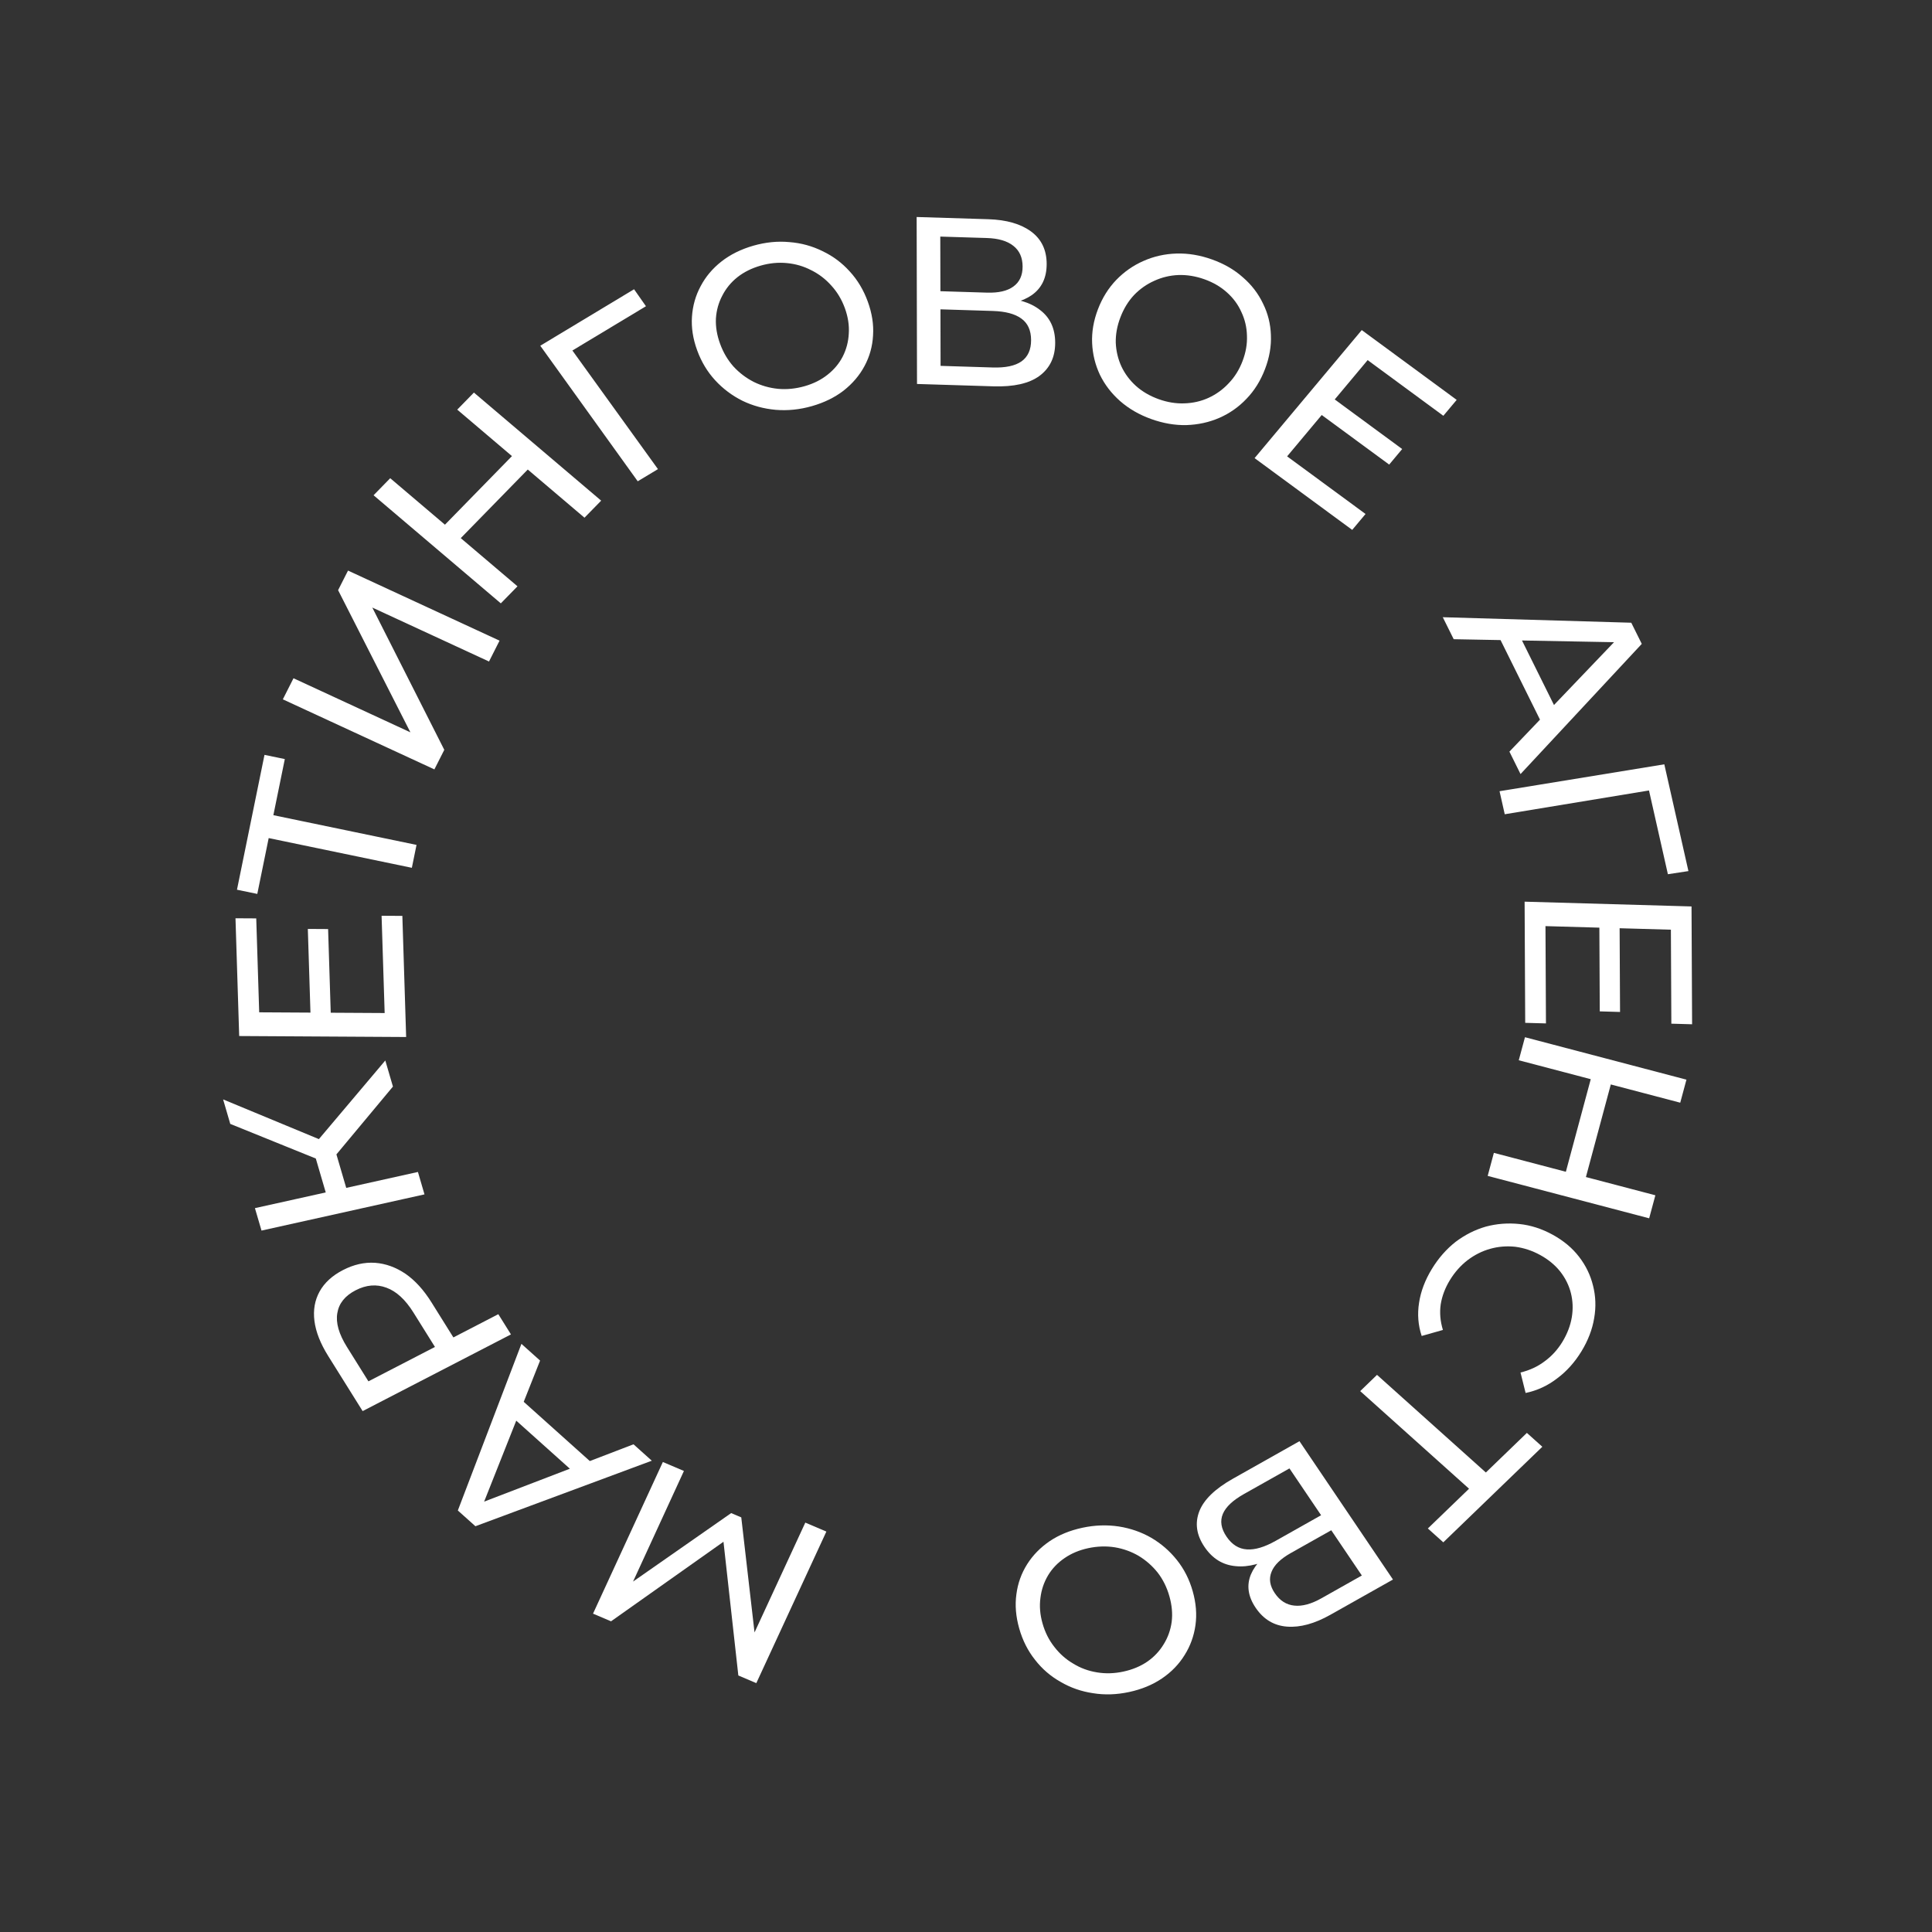 <svg width="81" height="81" viewBox="0 0 81 81" fill="none" xmlns="http://www.w3.org/2000/svg">
<rect x="0" y="0" width="81" height="81" fill="#333333" stroke="none"/>
<path d="M34.646 64.212L31.709 70.566L30.955 70.245L30.285 64.214L30.69 64.386L25.618 67.974L24.863 67.653L27.791 61.295L28.674 61.671L26.38 66.658L26.168 66.568L30.655 63.437L31.078 63.617L31.689 68.917L31.459 68.819L33.763 63.836L34.646 64.212Z" fill="white"/>
<path d="M27.327 61.241L19.932 63.988L19.195 63.328L21.861 56.342L22.643 57.043L20.119 63.406L19.821 63.139L26.56 60.553L27.327 61.241ZM25.063 61.556L24.287 61.931L21.353 59.301L21.712 58.552L25.063 61.556Z" fill="white"/>
<path d="M21.422 55.946L15.204 59.161L13.757 56.846C13.432 56.326 13.241 55.837 13.183 55.381C13.125 54.925 13.197 54.514 13.399 54.147C13.602 53.781 13.928 53.481 14.378 53.249C14.828 53.016 15.277 52.914 15.727 52.944C16.17 52.977 16.596 53.131 17.003 53.406C17.404 53.685 17.767 54.084 18.092 54.605L19.247 56.454L18.591 56.288L20.892 55.098L21.422 55.946ZM18.68 56.242L18.474 56.853L17.335 55.03C16.996 54.487 16.619 54.14 16.203 53.988C15.783 53.831 15.352 53.867 14.908 54.097C14.463 54.327 14.208 54.645 14.142 55.054C14.072 55.456 14.207 55.929 14.546 56.472L15.685 58.295L15.002 58.143L18.68 56.242Z" fill="white"/>
<path d="M16.474 45.555L13.82 48.74L13.104 48.072L16.154 44.461L16.474 45.555ZM17.797 50.075L10.964 51.593L10.688 50.652L17.522 49.135L17.797 50.075ZM14.6 50.09L13.741 50.281L13.103 48.102L13.962 47.912L14.6 50.09ZM13.625 47.864L13.747 48.777L9.654 47.12L9.354 46.093L13.625 47.864Z" fill="white"/>
<path d="M17.028 43.477L10.028 43.436L9.873 38.499L10.743 38.504L10.867 42.442L16.127 42.472L15.998 38.394L16.869 38.399L17.028 43.477ZM13.869 42.549L13.019 42.544L12.906 38.946L13.756 38.951L13.869 42.549Z" fill="white"/>
<path d="M17.267 36.383L11.01 35.084L11.315 34.892L10.787 37.478L9.935 37.302L11.089 31.648L11.941 31.825L11.413 34.412L11.206 34.124L17.463 35.423L17.267 36.383Z" fill="white"/>
<path d="M18.212 32.257L11.858 29.32L12.305 28.436L17.206 30.703L14.175 24.743L14.591 23.922L20.944 26.86L20.502 27.734L15.609 25.472L18.627 31.437L18.212 32.257Z" fill="white"/>
<path d="M24.505 21.705L19.17 17.174L19.869 16.459L25.204 20.99L24.505 21.705ZM20.997 25.296L15.662 20.764L16.36 20.049L21.696 24.581L20.997 25.296ZM19.248 22.632L18.585 22.069L21.527 19.058L22.19 19.621L19.248 22.632Z" fill="white"/>
<path d="M26.737 20.178L22.651 14.495L26.583 12.127L27.082 12.839L23.792 14.819L23.852 14.493L27.585 19.668L26.737 20.178Z" fill="white"/>
<path d="M34.043 17.026C33.53 17.173 33.022 17.224 32.518 17.182C32.02 17.137 31.556 17.011 31.126 16.802C30.693 16.586 30.313 16.301 29.985 15.945C29.657 15.589 29.405 15.17 29.229 14.688C29.052 14.206 28.98 13.736 29.011 13.277C29.042 12.819 29.162 12.394 29.373 12.002C29.582 11.603 29.873 11.257 30.247 10.963C30.621 10.67 31.068 10.449 31.587 10.3C32.1 10.154 32.602 10.104 33.093 10.15C33.588 10.188 34.052 10.315 34.485 10.53C34.922 10.737 35.301 11.02 35.622 11.377C35.951 11.733 36.204 12.155 36.382 12.644C36.56 13.132 36.634 13.605 36.603 14.064C36.579 14.52 36.459 14.949 36.244 15.349C36.034 15.741 35.741 16.084 35.367 16.378C34.997 16.663 34.556 16.879 34.043 17.026ZM33.738 16.19C34.109 16.084 34.429 15.923 34.698 15.708C34.973 15.491 35.184 15.237 35.333 14.946C35.485 14.646 35.569 14.325 35.586 13.981C35.608 13.636 35.553 13.282 35.421 12.918C35.288 12.555 35.098 12.239 34.852 11.971C34.611 11.701 34.332 11.487 34.012 11.329C33.697 11.164 33.356 11.064 32.99 11.03C32.63 10.995 32.264 11.03 31.892 11.136C31.514 11.244 31.188 11.407 30.913 11.624C30.645 11.839 30.434 12.096 30.282 12.396C30.127 12.689 30.038 13.008 30.015 13.353C29.999 13.697 30.057 14.05 30.19 14.413C30.323 14.777 30.509 15.093 30.749 15.364C30.996 15.632 31.28 15.848 31.602 16.012C31.922 16.17 32.261 16.266 32.621 16.302C32.987 16.335 33.359 16.298 33.738 16.19Z" fill="white"/>
<path d="M38.446 16.098L38.431 9.098L41.439 9.191C42.199 9.215 42.796 9.387 43.23 9.707C43.663 10.027 43.881 10.48 43.882 11.067C43.883 11.64 43.678 12.074 43.265 12.368C42.853 12.655 42.31 12.788 41.637 12.767L41.816 12.473C42.596 12.497 43.193 12.672 43.606 12.998C44.027 13.318 44.238 13.775 44.239 14.368C44.24 14.968 44.021 15.431 43.582 15.758C43.15 16.077 42.504 16.224 41.644 16.197L38.446 16.098ZM39.434 15.339L41.623 15.407C42.156 15.423 42.555 15.339 42.822 15.154C43.094 14.962 43.23 14.663 43.229 14.257C43.228 13.85 43.091 13.549 42.818 13.354C42.551 13.159 42.151 13.053 41.618 13.037L39.429 12.969L39.434 15.339ZM39.427 12.209L41.376 12.269C41.862 12.284 42.232 12.199 42.485 12.014C42.744 11.828 42.874 11.549 42.873 11.176C42.872 10.796 42.742 10.505 42.481 10.304C42.227 10.102 41.858 9.994 41.371 9.979L39.422 9.919L39.427 12.209Z" fill="white"/>
<path d="M48.264 17.568C47.762 17.388 47.326 17.136 46.958 16.813C46.595 16.491 46.315 16.125 46.115 15.714C45.918 15.296 45.809 14.853 45.788 14.386C45.767 13.918 45.849 13.444 46.032 12.965C46.216 12.485 46.473 12.075 46.803 11.733C47.134 11.392 47.513 11.127 47.941 10.941C48.372 10.749 48.833 10.645 49.324 10.63C49.815 10.615 50.314 10.698 50.823 10.881C51.325 11.061 51.754 11.31 52.11 11.629C52.475 11.944 52.755 12.311 52.953 12.728C53.158 13.142 53.268 13.582 53.283 14.047C53.304 14.515 53.221 14.992 53.035 15.477C52.849 15.963 52.591 16.377 52.261 16.718C51.936 17.062 51.556 17.329 51.119 17.52C50.691 17.706 50.231 17.806 49.74 17.822C49.258 17.833 48.766 17.748 48.264 17.568ZM48.582 16.737C48.946 16.867 49.305 16.925 49.66 16.911C50.022 16.899 50.358 16.822 50.67 16.679C50.99 16.532 51.272 16.328 51.514 16.068C51.763 15.81 51.956 15.501 52.094 15.139C52.232 14.778 52.294 14.422 52.279 14.069C52.27 13.719 52.192 13.39 52.046 13.083C51.908 12.771 51.706 12.497 51.44 12.26C51.18 12.025 50.868 11.843 50.505 11.712C50.134 11.579 49.769 11.519 49.407 11.531C49.052 11.545 48.714 11.626 48.394 11.773C48.076 11.914 47.793 12.113 47.544 12.371C47.302 12.631 47.112 12.941 46.974 13.303C46.835 13.664 46.771 14.019 46.779 14.369C46.794 14.722 46.874 15.055 47.018 15.368C47.164 15.676 47.367 15.947 47.627 16.182C47.893 16.419 48.212 16.604 48.582 16.737Z" fill="white"/>
<path d="M52.599 19.207L57.092 13.839L61.072 16.765L60.513 17.432L57.339 15.098L53.963 19.133L57.251 21.549L56.692 22.216L52.599 19.207ZM55.341 17.346L55.887 16.694L58.787 18.826L58.242 19.478L55.341 17.346Z" fill="white"/>
<path d="M60.489 25.877L68.392 26.108L68.832 26.995L63.749 32.453L63.283 31.512L68.002 26.576L68.179 26.934L60.947 26.799L60.489 25.877ZM62.712 26.434L63.575 26.378L65.325 29.908L64.711 30.466L62.712 26.434Z" fill="white"/>
<path d="M62.869 33.172L69.777 32.044L70.788 36.521L69.927 36.652L69.082 32.906L69.381 33.1L63.087 34.138L62.869 33.172Z" fill="white"/>
<path d="M63.92 37.803L70.918 38.003L70.942 42.943L70.072 42.918L70.053 38.978L64.795 38.828L64.815 42.907L63.945 42.883L63.92 37.803ZM67.054 38.802L67.903 38.827L67.921 42.427L67.071 42.402L67.054 38.802Z" fill="white"/>
<path d="M62.631 48.334L69.402 50.113L69.142 51.078L62.372 49.3L62.631 48.334ZM63.935 43.486L70.705 45.265L70.445 46.231L63.675 44.452L63.935 43.486ZM66.719 45.148L67.56 45.369L66.467 49.435L65.626 49.214L66.719 45.148Z" fill="white"/>
<path d="M60.031 53.202C60.309 52.747 60.641 52.368 61.029 52.064C61.42 51.769 61.842 51.557 62.296 51.426C62.753 51.304 63.22 51.268 63.697 51.317C64.174 51.366 64.641 51.516 65.096 51.766C65.552 52.016 65.922 52.325 66.204 52.693C66.487 53.06 66.682 53.464 66.789 53.902C66.901 54.344 66.918 54.797 66.837 55.261C66.759 55.735 66.581 56.2 66.303 56.655C66.022 57.116 65.681 57.495 65.281 57.792C64.884 58.098 64.444 58.301 63.962 58.401L63.748 57.543C64.132 57.45 64.47 57.294 64.76 57.073C65.057 56.856 65.304 56.585 65.502 56.261C65.707 55.925 65.839 55.58 65.899 55.226C65.956 54.877 65.943 54.54 65.861 54.214C65.779 53.888 65.629 53.585 65.409 53.305C65.192 53.034 64.915 52.805 64.576 52.619C64.237 52.433 63.886 52.317 63.525 52.271C63.165 52.233 62.816 52.262 62.477 52.357C62.138 52.452 61.824 52.61 61.533 52.83C61.239 53.056 60.99 53.337 60.785 53.673C60.587 53.998 60.46 54.334 60.403 54.683C60.352 55.035 60.383 55.393 60.495 55.759L59.605 56.011C59.456 55.564 59.419 55.1 59.495 54.618C59.567 54.141 59.746 53.669 60.031 53.202Z" fill="white"/>
<path d="M57.732 57.642L62.489 61.909L62.115 61.909L64.015 60.075L64.663 60.656L60.511 64.663L59.863 64.082L61.763 62.249L61.784 62.589L57.027 58.323L57.732 57.642Z" fill="white"/>
<path d="M54.481 60.423L58.401 66.223L55.778 67.7C55.116 68.073 54.51 68.239 53.961 68.197C53.412 68.156 52.973 67.892 52.644 67.406C52.323 66.931 52.257 66.465 52.445 66.008C52.638 65.557 53.027 65.166 53.614 64.835L53.625 65.172C52.945 65.555 52.337 65.718 51.802 65.661C51.264 65.613 50.829 65.344 50.497 64.852C50.161 64.355 50.09 63.858 50.282 63.36C50.473 62.871 50.944 62.416 51.693 61.994L54.481 60.423ZM54.061 61.564L52.153 62.638C51.688 62.9 51.394 63.176 51.27 63.468C51.143 63.767 51.194 64.086 51.422 64.423C51.65 64.76 51.935 64.938 52.277 64.959C52.614 64.983 53.015 64.864 53.48 64.602L55.388 63.527L54.061 61.564ZM55.814 64.157L54.114 65.114C53.691 65.353 53.422 65.614 53.31 65.899C53.191 66.187 53.237 66.485 53.446 66.794C53.659 67.109 53.932 67.283 54.267 67.316C54.596 67.351 54.973 67.25 55.397 67.011L57.096 66.054L55.814 64.157Z" fill="white"/>
<path d="M45.379 64.052C45.9 63.94 46.41 63.923 46.91 63.999C47.402 64.077 47.855 64.235 48.268 64.473C48.684 64.717 49.042 65.028 49.343 65.406C49.644 65.783 49.865 66.219 50.005 66.713C50.145 67.207 50.184 67.681 50.12 68.138C50.056 68.594 49.904 69.01 49.666 69.388C49.43 69.772 49.114 70.099 48.72 70.367C48.326 70.635 47.865 70.826 47.337 70.939C46.816 71.051 46.312 71.067 45.826 70.988C45.336 70.916 44.883 70.758 44.467 70.514C44.047 70.278 43.69 69.97 43.396 69.591C43.095 69.213 42.873 68.775 42.731 68.274C42.589 67.774 42.549 67.296 42.613 66.84C42.671 66.386 42.821 65.966 43.064 65.58C43.303 65.202 43.619 64.879 44.013 64.611C44.402 64.35 44.857 64.164 45.379 64.052ZM45.622 64.908C45.244 64.99 44.914 65.129 44.631 65.325C44.341 65.523 44.112 65.763 43.943 66.044C43.77 66.333 43.662 66.649 43.621 66.991C43.574 67.335 43.603 67.693 43.709 68.064C43.814 68.436 43.98 68.765 44.206 69.05C44.426 69.336 44.69 69.569 44.996 69.748C45.298 69.934 45.631 70.057 45.993 70.115C46.349 70.175 46.716 70.164 47.094 70.083C47.478 70.001 47.816 69.86 48.105 69.662C48.388 69.465 48.616 69.222 48.79 68.933C48.965 68.651 49.077 68.338 49.124 67.994C49.166 67.652 49.133 67.295 49.027 66.923C48.922 66.551 48.759 66.222 48.539 65.936C48.313 65.651 48.045 65.416 47.737 65.23C47.43 65.051 47.099 64.932 46.743 64.872C46.38 64.814 46.007 64.826 45.622 64.908Z" fill="white"/>
</svg>
